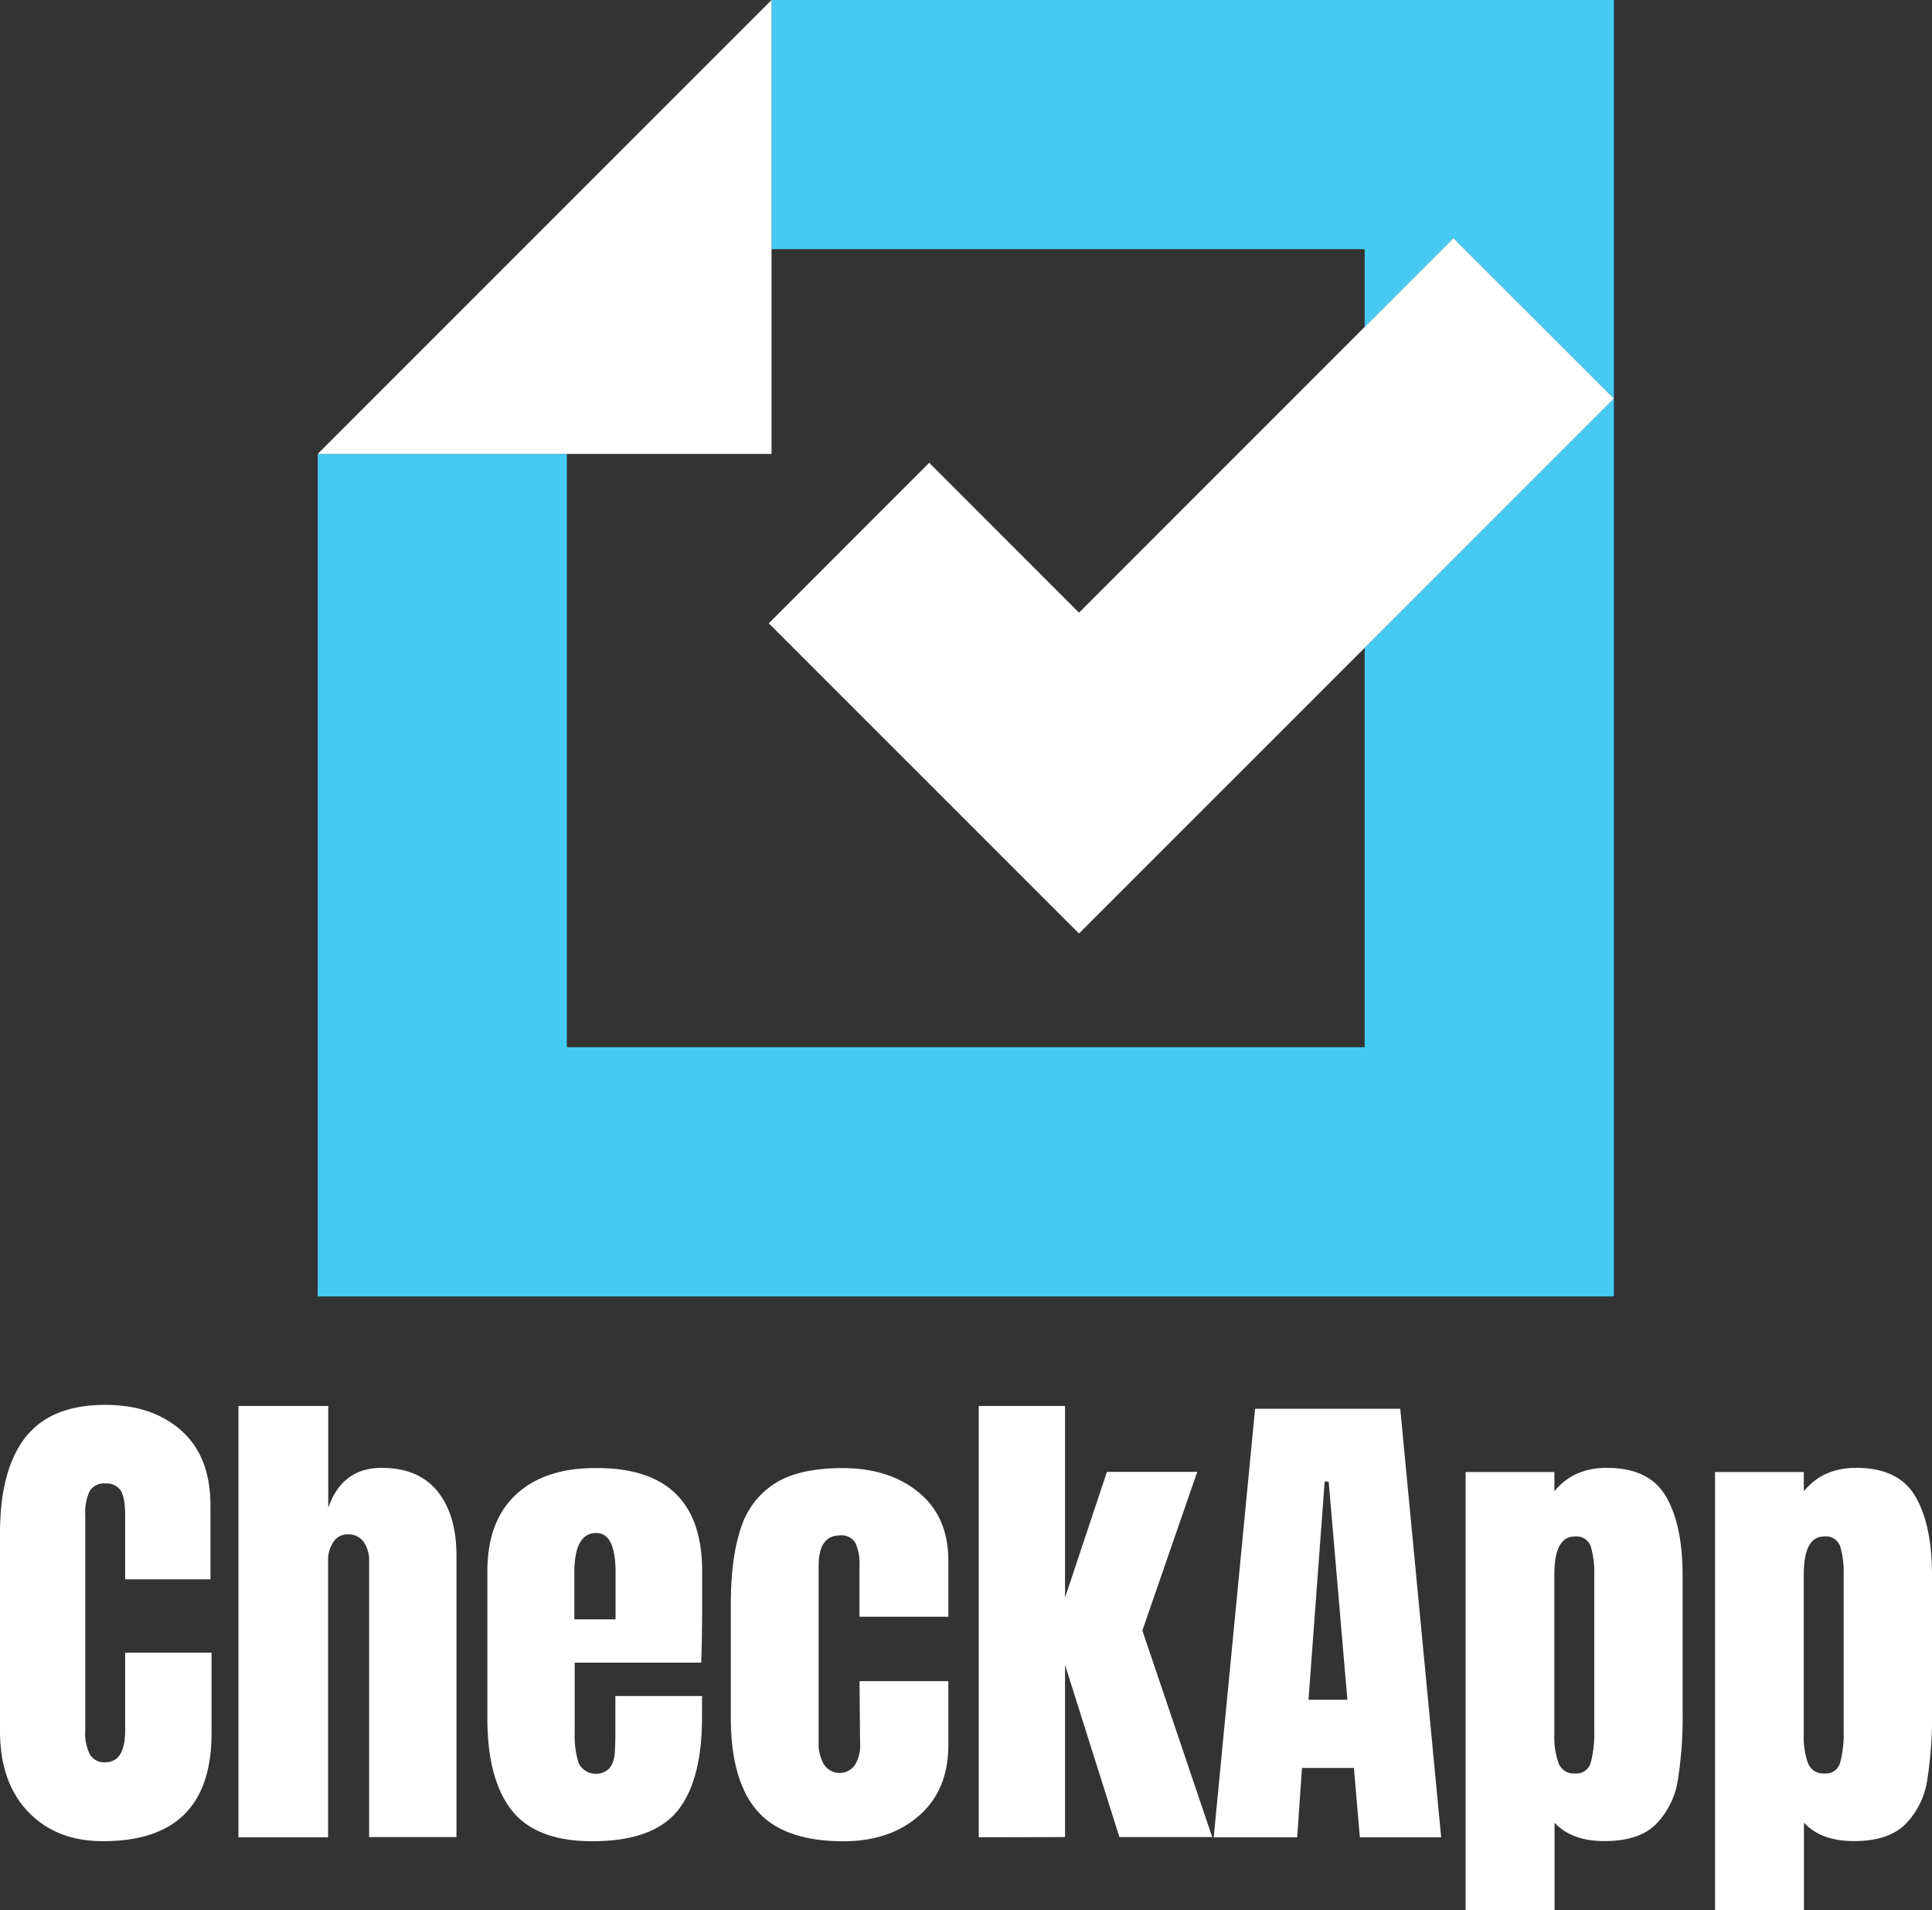 <svg xmlns="http://www.w3.org/2000/svg" viewBox="0 0 401.33 396.7"><rect x="0" y="0" width="401.33" height="396.7" fill="#333333" stroke="none"/><defs><style>.cls-1{fill:#45cbf3;}.cls-2{fill:#fff;}</style></defs><g id="Camada_2" data-name="Camada 2"><g id="Camada_1-2" data-name="Camada 1"><polygon class="cls-1" points="335.25 0 335.25 82.78 301.91 49.47 224.14 127.24 283.48 67.89 283.48 51.74 160.27 51.74 160.27 0 335.25 0"/><polygon class="cls-1" points="335.25 82.78 335.25 269.24 65.99 269.24 65.99 94.28 117.75 94.28 117.75 217.49 283.48 217.49 283.48 134.55 335.25 82.78"/><polygon class="cls-2" points="335.25 82.78 283.48 134.55 224.14 193.88 159.7 129.45 193.02 96.11 224.14 127.24 301.91 49.47 335.25 82.78"/><polygon class="cls-2" points="160.27 0 160.27 94.28 65.99 94.28 160.27 0"/><path class="cls-2" d="M5.86,376.29Q0,370.17,0,359.5v-41q0-13.26,5.29-20t16.58-6.73q9.84,0,15.85,5.39t6,15.54V328H26V314.84q0-3.84-.93-5.29a3.54,3.54,0,0,0-3.21-1.45,3.38,3.38,0,0,0-3.27,1.66,10.64,10.64,0,0,0-.88,4.87v44.66a9.75,9.75,0,0,0,1,5.13A3.45,3.45,0,0,0,21.87,366Q26,366,26,359.29V343.23H43.94V360q0,22.38-22.49,22.38Q11.72,382.4,5.86,376.29Z"/><path class="cls-2" d="M49.53,292H68.19v21.14q2.9-8.3,11.08-8.29,7.67,0,11.61,4.87t3.94,13.37v58.44H76.68v-57.3a6.65,6.65,0,0,0-1.14-4,3.84,3.84,0,0,0-3.31-1.56,3.41,3.41,0,0,0-3,1.61,6.8,6.8,0,0,0-1.08,3.88v57.41H49.53Z"/><path class="cls-2" d="M106.32,376q-5.08-6.44-5.08-19.17V326.34q0-10.47,6-16T124,304.89q21.86,0,21.86,21.45v5.49q0,8.3-.2,13.47H119.38V360a18.34,18.34,0,0,0,.82,6.16,4,4,0,0,0,6.48,1,5.85,5.85,0,0,0,1-2.85c.1-1.07.15-2.64.15-4.72v-7.35h18v4.35q0,13.26-5.13,19.53t-17.66,6.27Q111.4,382.4,106.32,376Zm21.55-39.69v-9.74q0-8.19-4-8.19-4.56,0-4.56,8.19v9.74Z"/><path class="cls-2" d="M157.3,376.08q-5.49-6.31-5.49-19.38V333.28q0-9.84,2.12-16a17,17,0,0,1,7.15-9.27q5-3.11,13.94-3.11,9.73,0,15.86,5.08T197,324.16v11.61H178.54V325.1a10.15,10.15,0,0,0-.83-4.61,3.27,3.27,0,0,0-3.21-1.61q-4.45,0-4.45,6.32V362a8.47,8.47,0,0,0,1.08,4.4,3.87,3.87,0,0,0,6.53.05,7.93,7.93,0,0,0,1-4.56l-.11-12.74H197V362.4q0,9.33-6.06,14.66t-15.7,5.34Q162.8,382.4,157.3,376.08Z"/><path class="cls-2" d="M203.31,381.57V292h17.93v39.79l8.7-26.11H248.7l-11.4,32.95,14.51,42.9H232.53l-11.29-35.75v35.75Z"/><path class="cls-2" d="M252.12,381.57l8.6-89h30.15l8.5,89H282.48l-1.24-14.4H270.46l-1,14.4ZM271.81,353h8.08L276,307.69h-.83Z"/><path class="cls-2" d="M304.45,305.72h18.44v4q3.93-4.87,10.88-4.87,8.81,0,12.28,5.91t3.47,16.37v28.08a83.49,83.49,0,0,1-1,14.56,16.72,16.72,0,0,1-4.56,9.12q-3.53,3.48-10.68,3.47-6.84,0-10.36-3.83V396.7H304.45Zm26,60.31a23.28,23.28,0,0,0,.72-6.63V327.17a19.23,19.23,0,0,0-.72-6,3.13,3.13,0,0,0-3.32-2.07q-4.25,0-4.25,7.87v33.27a15.94,15.94,0,0,0,.88,5.95,3.39,3.39,0,0,0,3.47,2.13A3.07,3.07,0,0,0,330.46,366Z"/><path class="cls-2" d="M356.26,305.72H374.7v4q3.94-4.87,10.88-4.87,8.81,0,12.28,5.91t3.47,16.37v28.08a83.49,83.49,0,0,1-1,14.56,16.59,16.59,0,0,1-4.56,9.12q-3.53,3.48-10.67,3.47-6.84,0-10.37-3.83V396.7H356.26Zm26,60.31a23.28,23.28,0,0,0,.72-6.63V327.17a19.23,19.23,0,0,0-.72-6,3.13,3.13,0,0,0-3.32-2.07q-4.24,0-4.25,7.87v33.27a16.15,16.15,0,0,0,.88,5.95,3.4,3.4,0,0,0,3.47,2.13A3.07,3.07,0,0,0,382.27,366Z"/></g></g></svg>